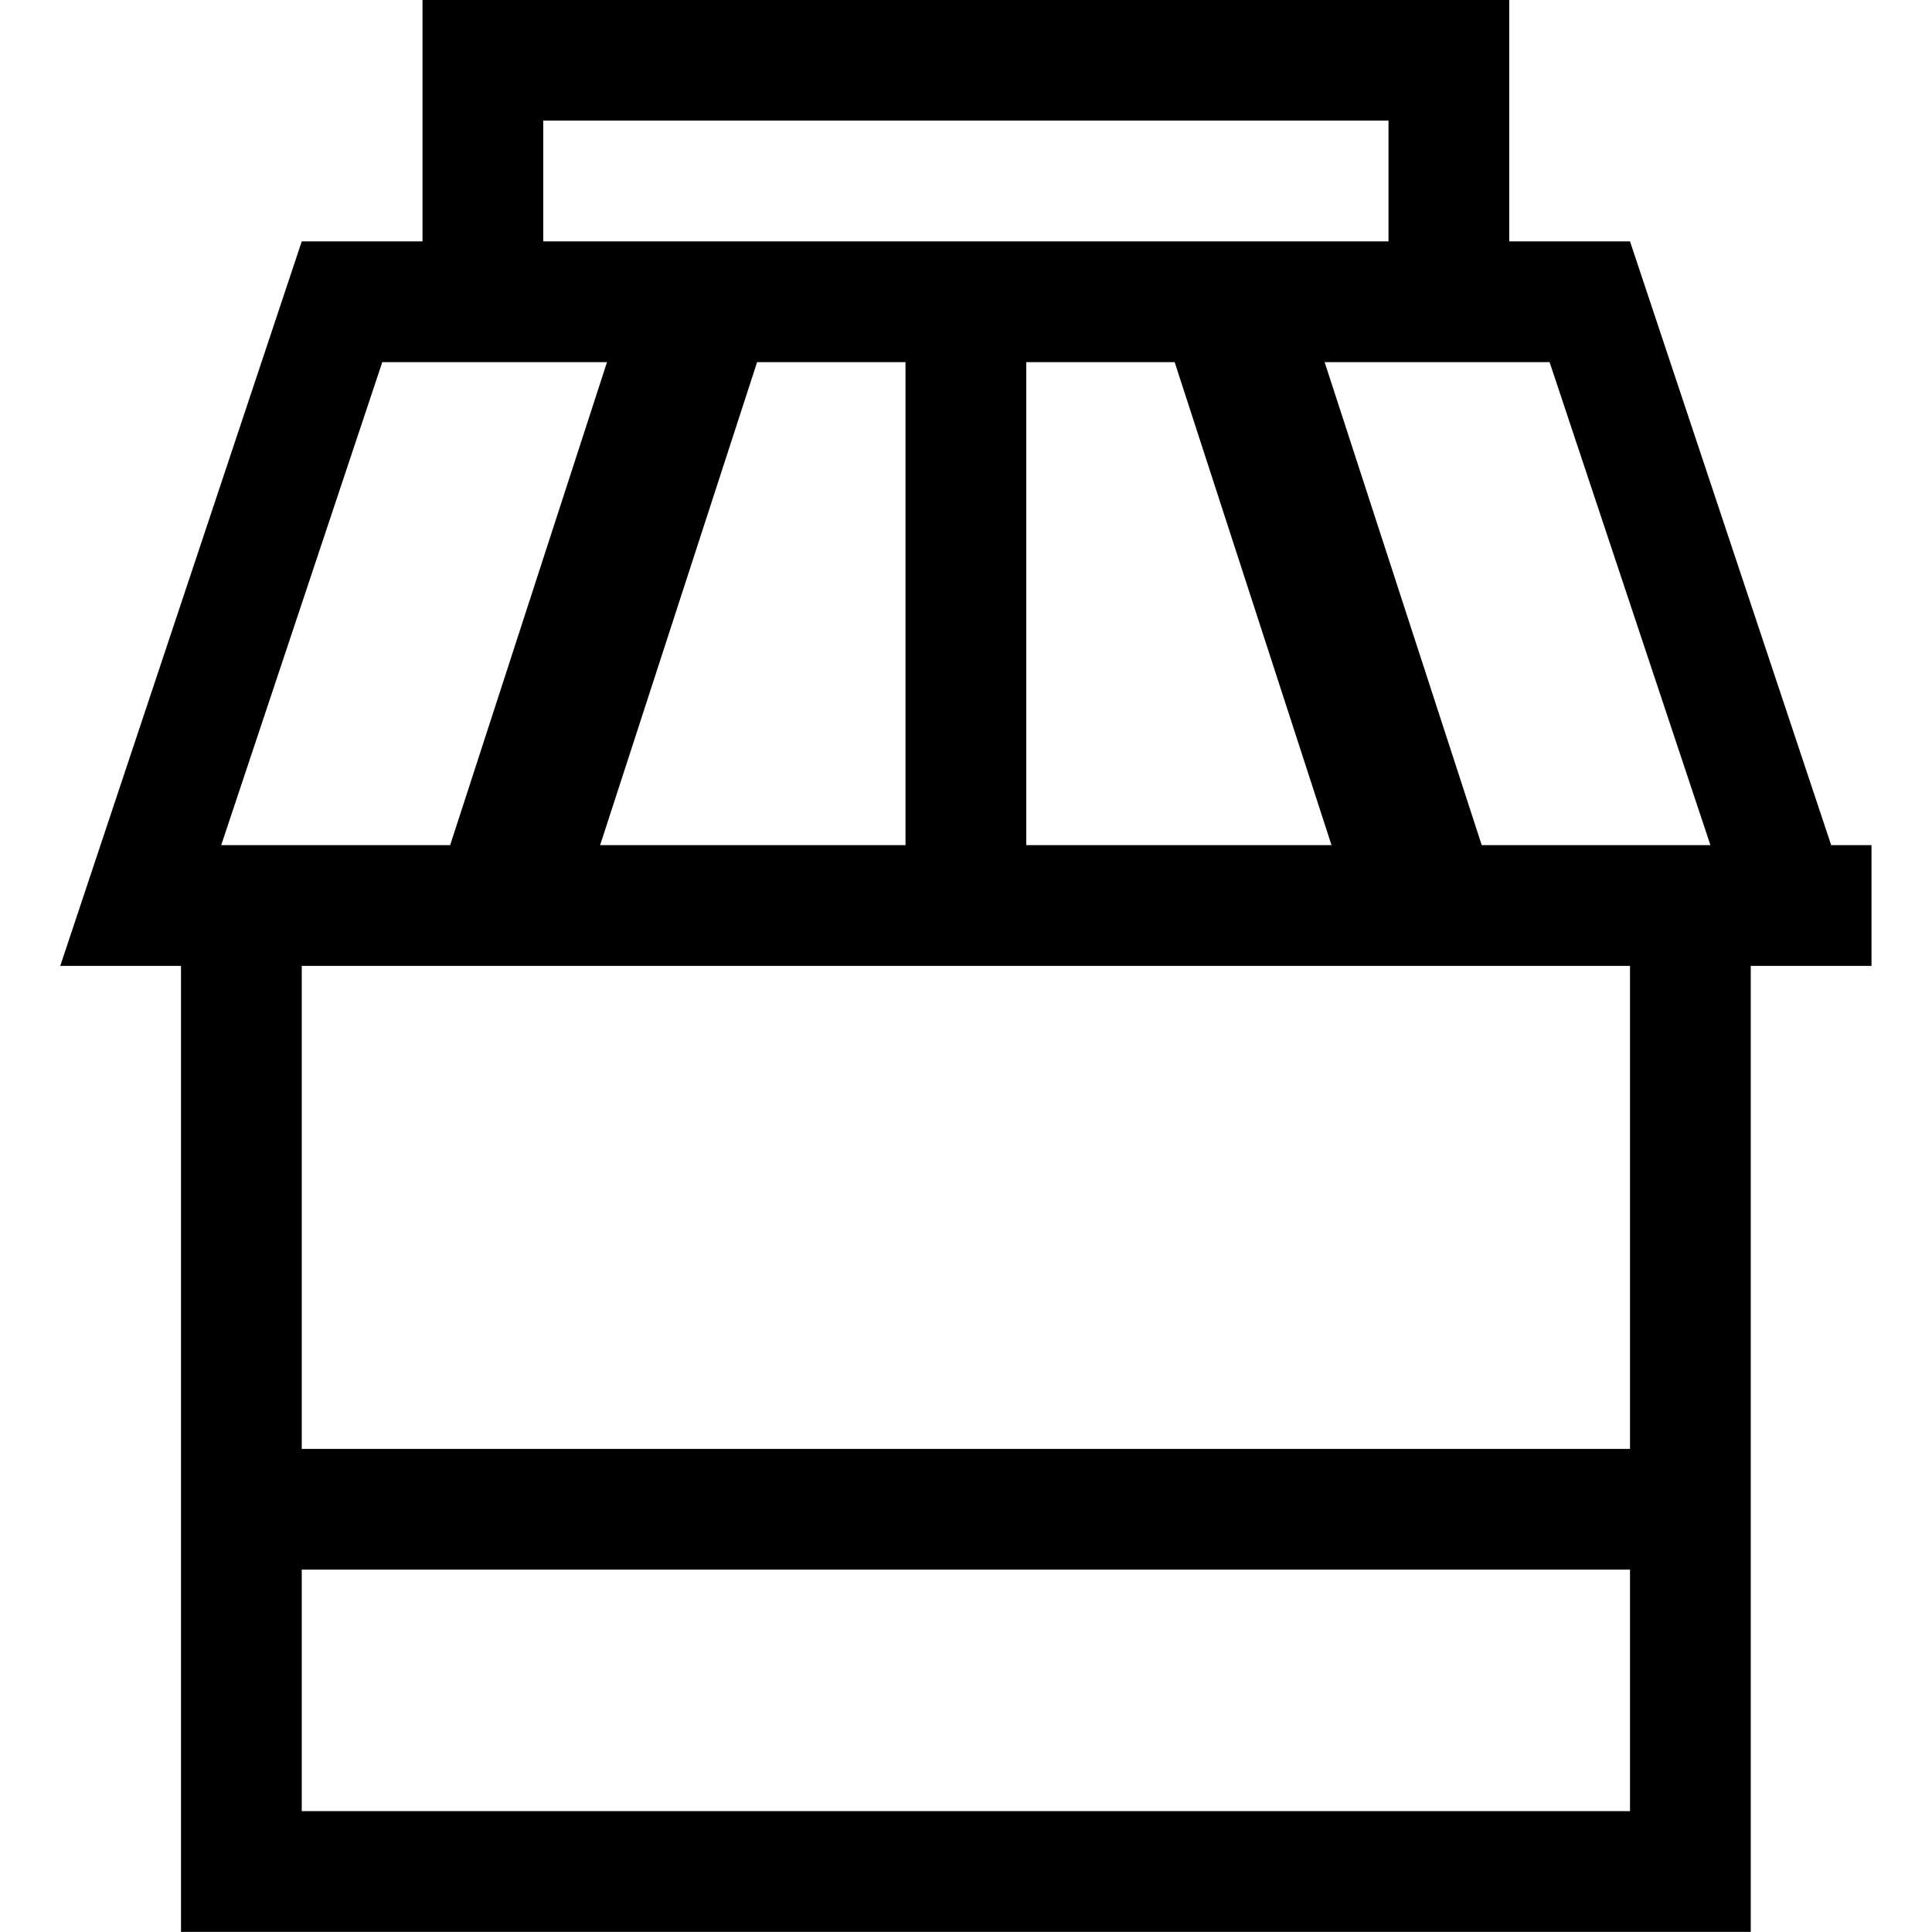 <?xml version="1.0" encoding="iso-8859-1"?>
<!-- Generator: Adobe Illustrator 16.0.0, SVG Export Plug-In . SVG Version: 6.00 Build 0)  -->
<!DOCTYPE svg PUBLIC "-//W3C//DTD SVG 1.1//EN" "http://www.w3.org/Graphics/SVG/1.1/DTD/svg11.dtd">
<svg version="1.1" xmlns="http://www.w3.org/2000/svg" xmlns:xlink="http://www.w3.org/1999/xlink" x="0px" y="0px" width="16px"
	 height="16px" viewBox="0 0 16 16" style="enable-background:new 0 0 16 16;" xml:space="preserve">
<g id="ecommerce-shop" style="enable-background:new    ;">
	<g id="ecommerce-shop_1_">
		<g>
			<path d="M15.165,6.999l-1.666-5h-1v-2h-9v2h-1l-2,6h1v4v1v3h13v-3v-1v-4h1v-1H15.165z M4.499,0.999h7v1h-3h-1h-3V0.999z
				 M9.728,2.999l1.299,4H8.499v-4H9.728z M7.499,2.999v4H4.97l1.3-4H7.499z M3.166,2.999h0.333h1.528l-1.299,4H1.832L3.166,2.999z
				 M13.499,14.999h-11v-2h11V14.999z M13.499,11.999h-11v-4h5h1h5V11.999z M12.271,6.999l-1.301-4h1.529h0.334l1.332,4H12.271z"/>
		</g>
	</g>
</g>
<g id="Layer_1">
</g>
</svg>
